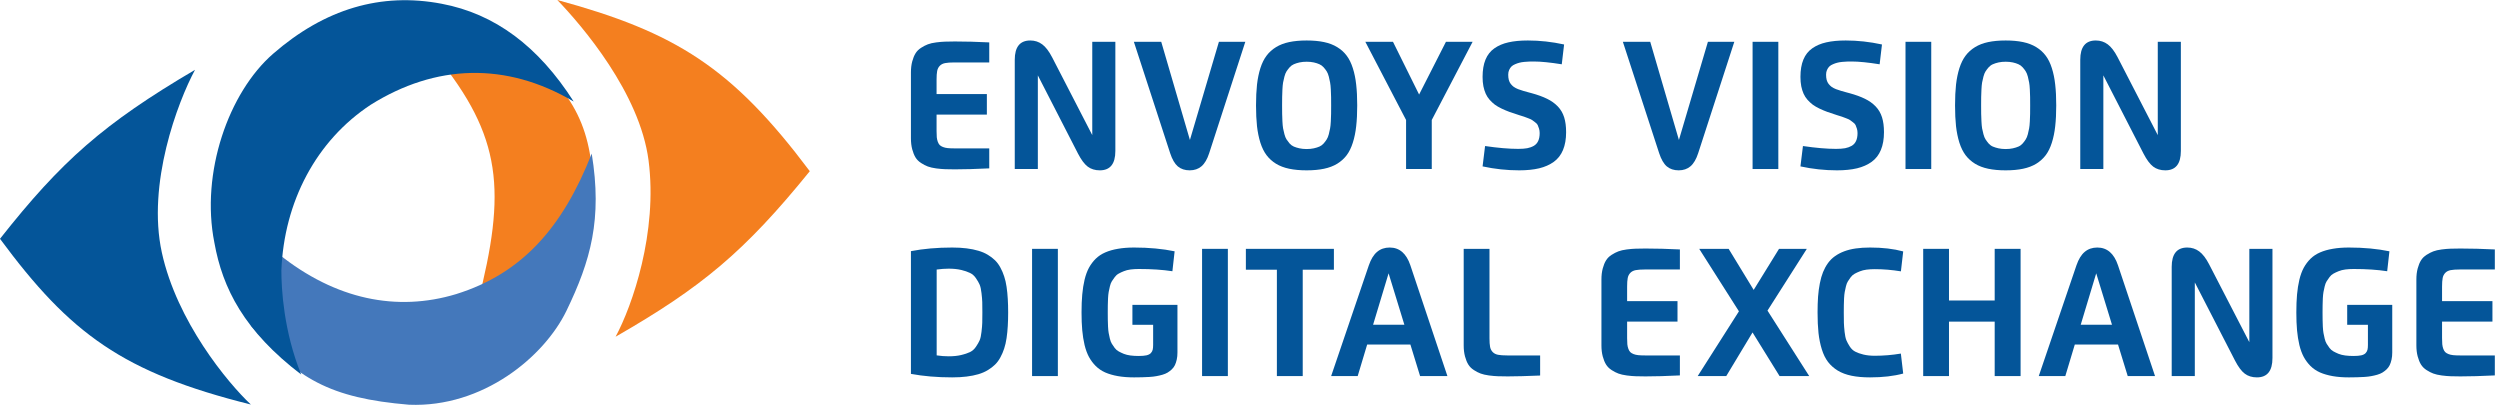 <svg width="247" height="40" viewBox="0 0 247 40" fill="none" xmlns="http://www.w3.org/2000/svg">
<path d="M19.268 6.898C10.218 12.219 6.056 15.919 0 23.593C6.938 32.977 12.135 36.812 24.784 39.968C22.472 37.795 17.477 31.75 15.99 24.952C14.503 18.154 17.555 10.084 19.268 6.898Z" fill="#045599"/>
<path d="M80.007 16.915C72.331 6.678 66.753 3.179 55.063 0C57.502 2.539 63.213 9.182 64.078 15.855C64.997 22.953 62.472 30.21 60.82 33.27C69.278 28.41 73.531 24.911 80.007 16.915Z" fill="#F47F1F"/>
<path d="M47.189 29.971C50.035 18.858 49.635 13.519 43.052 5.458L53.145 6.298C57.932 10.777 58.913 14.61 58.561 22.553L47.189 29.971Z" fill="#F47F1F"/>
<path d="M45.071 29.056C39.22 30.826 33.143 29.604 27.522 25.092L24.804 32.19C29.313 37.409 32.573 39.331 40.414 39.987C47.709 40.287 53.765 35.249 55.964 30.71C58.363 25.758 59.517 21.65 58.462 15.175C55.585 22.503 51.553 27.036 45.071 29.056Z" fill="#4478BB"/>
<path d="M36.635 10.346C43.023 6.348 49.99 6.08 56.681 10.033C53.192 4.57 48.891 1.358 43.63 0.37C37.645 -0.769 32.09 0.869 26.981 5.314C22.584 9.14 19.808 17.066 21.179 23.968C21.988 28.492 24.123 32.706 29.759 37.004C28.014 32.708 27.8 28.491 27.8 26.727C28.062 19.952 31.233 13.894 36.635 10.346Z" fill="#045599"/>
<path d="M97.738 4.189L97.738 6.169L94.288 6.169C93.901 6.169 93.597 6.191 93.375 6.234C93.157 6.277 92.982 6.367 92.85 6.503C92.717 6.64 92.631 6.811 92.592 7.016C92.553 7.217 92.533 7.501 92.533 7.868L92.533 9.292L97.502 9.292L97.502 11.321L92.533 11.321L92.533 12.95C92.533 13.195 92.54 13.4 92.554 13.565C92.572 13.727 92.606 13.876 92.656 14.013C92.706 14.146 92.769 14.252 92.844 14.331C92.923 14.407 93.03 14.471 93.166 14.525C93.302 14.579 93.458 14.615 93.633 14.633C93.812 14.651 94.03 14.66 94.288 14.66L97.738 14.66L97.738 16.635C96.418 16.699 95.286 16.732 94.341 16.732C93.955 16.732 93.635 16.726 93.381 16.716C93.13 16.708 92.837 16.683 92.501 16.64C92.164 16.593 91.889 16.53 91.674 16.451C91.46 16.372 91.236 16.257 91.004 16.106C90.771 15.955 90.588 15.773 90.456 15.561C90.324 15.345 90.215 15.077 90.129 14.757C90.043 14.437 90 14.072 90 13.662L90 7.162C90 6.752 90.043 6.386 90.129 6.066C90.215 5.746 90.324 5.48 90.456 5.268C90.588 5.052 90.771 4.871 91.004 4.723C91.24 4.572 91.463 4.457 91.674 4.378C91.889 4.295 92.164 4.232 92.501 4.189C92.837 4.146 93.13 4.121 93.381 4.114C93.631 4.103 93.951 4.097 94.341 4.097C95.382 4.097 96.515 4.128 97.738 4.189Z" fill="#045599"/>
<path d="M103.945 5.651L107.916 13.349L107.916 4.13L110.197 4.13L110.197 14.914C110.197 16.191 109.685 16.829 108.662 16.829C108.19 16.829 107.791 16.707 107.465 16.462C107.143 16.218 106.823 15.788 106.505 15.173L102.539 7.447L102.539 16.699L100.258 16.699L100.258 5.91C100.258 4.637 100.77 4 101.793 4C102.24 4 102.634 4.128 102.974 4.383C103.313 4.635 103.637 5.058 103.945 5.651Z" fill="#045599"/>
<path d="M123.037 4.13L119.469 15.13C119.276 15.726 119.022 16.16 118.707 16.43C118.396 16.696 118.007 16.829 117.542 16.829C117.066 16.829 116.675 16.699 116.367 16.44C116.063 16.178 115.811 15.741 115.61 15.13L112.026 4.13L114.73 4.13L117.564 13.829L120.429 4.13L123.037 4.13Z" fill="#045599"/>
<path d="M130.814 16.672C130.32 16.777 129.748 16.829 129.097 16.829C128.446 16.829 127.872 16.777 127.374 16.672C126.877 16.568 126.442 16.403 126.07 16.176C125.698 15.946 125.387 15.665 125.137 15.335C124.886 15 124.682 14.588 124.525 14.099C124.371 13.606 124.26 13.065 124.192 12.475C124.128 11.882 124.095 11.195 124.095 10.415C124.095 9.634 124.128 8.949 124.192 8.359C124.26 7.766 124.371 7.224 124.525 6.735C124.682 6.243 124.886 5.831 125.137 5.5C125.387 5.165 125.698 4.885 126.07 4.658C126.442 4.428 126.877 4.261 127.374 4.157C127.872 4.052 128.446 4 129.097 4C129.748 4 130.32 4.052 130.814 4.157C131.311 4.261 131.746 4.428 132.118 4.658C132.49 4.885 132.801 5.165 133.052 5.5C133.302 5.831 133.504 6.241 133.658 6.73C133.816 7.219 133.927 7.76 133.991 8.354C134.059 8.947 134.093 9.634 134.093 10.415C134.093 11.195 134.059 11.882 133.991 12.475C133.927 13.069 133.816 13.61 133.658 14.099C133.504 14.588 133.302 15 133.052 15.335C132.801 15.665 132.49 15.946 132.118 16.176C131.746 16.403 131.311 16.568 130.814 16.672ZM128.389 14.655C128.6 14.702 128.836 14.725 129.097 14.725C129.358 14.725 129.594 14.702 129.805 14.655C130.016 14.608 130.201 14.55 130.358 14.482C130.515 14.414 130.655 14.311 130.777 14.175C130.898 14.034 130.998 13.901 131.077 13.775C131.159 13.65 131.229 13.479 131.286 13.263C131.344 13.044 131.386 12.849 131.415 12.68C131.447 12.508 131.471 12.277 131.485 11.99C131.499 11.698 131.508 11.45 131.512 11.245C131.515 11.037 131.517 10.76 131.517 10.415C131.517 10.069 131.515 9.794 131.512 9.589C131.508 9.381 131.499 9.132 131.485 8.845C131.471 8.553 131.447 8.323 131.415 8.154C131.386 7.982 131.344 7.786 131.286 7.566C131.229 7.347 131.159 7.174 131.077 7.048C130.998 6.922 130.898 6.791 130.777 6.654C130.655 6.518 130.515 6.415 130.358 6.347C130.201 6.275 130.016 6.216 129.805 6.169C129.594 6.122 129.358 6.099 129.097 6.099C128.836 6.099 128.6 6.122 128.389 6.169C128.177 6.216 127.991 6.275 127.83 6.347C127.673 6.415 127.533 6.518 127.412 6.654C127.294 6.791 127.194 6.922 127.111 7.048C127.029 7.174 126.959 7.347 126.902 7.566C126.845 7.786 126.8 7.982 126.768 8.154C126.739 8.323 126.718 8.553 126.703 8.845C126.689 9.132 126.68 9.381 126.677 9.589C126.673 9.794 126.671 10.069 126.671 10.415C126.671 10.76 126.673 11.037 126.677 11.245C126.68 11.45 126.689 11.698 126.703 11.99C126.718 12.277 126.739 12.508 126.768 12.68C126.8 12.849 126.845 13.044 126.902 13.263C126.959 13.479 127.029 13.65 127.111 13.775C127.194 13.901 127.294 14.034 127.412 14.175C127.533 14.311 127.673 14.414 127.83 14.482C127.991 14.55 128.177 14.608 128.389 14.655Z" fill="#045599"/>
<path d="M141.458 11.855L141.458 16.699L138.92 16.699L138.92 11.855L134.895 4.13L137.627 4.13L140.208 9.341L142.859 4.13L145.494 4.13L141.458 11.855Z" fill="#045599"/>
<path d="M151.55 6.077C151.367 6.077 151.212 6.079 151.083 6.083C150.958 6.086 150.799 6.097 150.605 6.115C150.416 6.133 150.255 6.16 150.122 6.196C149.99 6.228 149.849 6.277 149.698 6.342C149.548 6.403 149.427 6.478 149.334 6.568C149.241 6.658 149.164 6.773 149.103 6.913C149.042 7.05 149.012 7.205 149.012 7.377C149.012 7.575 149.031 7.75 149.071 7.901C149.113 8.052 149.178 8.183 149.264 8.294C149.353 8.406 149.453 8.503 149.564 8.586C149.679 8.665 149.82 8.739 149.988 8.807C150.16 8.872 150.332 8.929 150.503 8.98C150.675 9.03 150.881 9.087 151.121 9.152C151.149 9.159 151.171 9.165 151.185 9.168C151.199 9.172 151.219 9.177 151.244 9.185C151.269 9.192 151.29 9.197 151.308 9.201C151.927 9.37 152.442 9.557 152.854 9.762C153.269 9.963 153.621 10.215 153.911 10.517C154.201 10.819 154.41 11.177 154.539 11.591C154.668 12.001 154.732 12.49 154.732 13.058C154.732 13.741 154.63 14.328 154.426 14.817C154.226 15.302 153.924 15.692 153.519 15.987C153.115 16.279 152.632 16.493 152.07 16.629C151.509 16.762 150.849 16.829 150.09 16.829C148.877 16.829 147.674 16.699 146.479 16.44L146.725 14.428C147.999 14.615 149.09 14.709 149.999 14.709C150.35 14.709 150.646 14.687 150.89 14.644C151.133 14.597 151.351 14.518 151.544 14.407C151.738 14.292 151.881 14.132 151.974 13.927C152.07 13.718 152.119 13.459 152.119 13.15C152.119 12.988 152.097 12.839 152.054 12.702C152.011 12.565 151.968 12.45 151.925 12.357C151.883 12.263 151.795 12.17 151.663 12.076C151.534 11.979 151.437 11.907 151.373 11.86C151.312 11.814 151.18 11.752 150.976 11.677C150.775 11.598 150.641 11.547 150.573 11.526C150.505 11.504 150.344 11.454 150.09 11.375C150.069 11.368 150.053 11.362 150.042 11.359C149.691 11.251 149.389 11.15 149.135 11.056C148.881 10.963 148.622 10.853 148.357 10.727C148.096 10.602 147.874 10.472 147.691 10.339C147.513 10.202 147.341 10.042 147.176 9.859C147.015 9.675 146.886 9.476 146.79 9.26C146.693 9.044 146.616 8.798 146.559 8.521C146.505 8.24 146.479 7.933 146.479 7.599C146.479 6.926 146.575 6.356 146.768 5.888C146.962 5.421 147.253 5.05 147.643 4.777C148.037 4.5 148.5 4.302 149.033 4.184C149.57 4.061 150.21 4 150.954 4C152.135 4 153.328 4.132 154.533 4.394L154.303 6.352C153.154 6.169 152.237 6.077 151.55 6.077Z" fill="#045599"/>
<path d="M171.35 4.13L167.782 15.13C167.589 15.726 167.335 16.16 167.02 16.43C166.709 16.696 166.32 16.829 165.855 16.829C165.379 16.829 164.988 16.699 164.68 16.44C164.376 16.178 164.124 15.741 163.923 15.13L160.339 4.13L163.043 4.13L165.877 13.829L168.742 4.13L171.35 4.13Z" fill="#045599"/>
<path d="M173.155 16.699L173.155 4.13L175.699 4.13L175.699 16.699L173.155 16.699Z" fill="#045599"/>
<path d="M182.955 6.077C182.773 6.077 182.617 6.079 182.488 6.083C182.363 6.086 182.204 6.097 182.01 6.115C181.821 6.133 181.66 6.16 181.528 6.196C181.395 6.228 181.254 6.277 181.104 6.342C180.953 6.403 180.832 6.478 180.739 6.568C180.646 6.658 180.569 6.773 180.508 6.913C180.447 7.05 180.417 7.205 180.417 7.377C180.417 7.575 180.436 7.75 180.476 7.901C180.519 8.052 180.583 8.183 180.669 8.294C180.758 8.406 180.859 8.503 180.969 8.586C181.084 8.665 181.225 8.739 181.393 8.807C181.565 8.872 181.737 8.929 181.909 8.98C182.08 9.03 182.286 9.087 182.526 9.152C182.554 9.159 182.576 9.165 182.59 9.168C182.604 9.172 182.624 9.177 182.649 9.185C182.674 9.192 182.696 9.197 182.713 9.201C183.332 9.37 183.848 9.557 184.259 9.762C184.674 9.963 185.026 10.215 185.316 10.517C185.606 10.819 185.815 11.177 185.944 11.591C186.073 12.001 186.137 12.49 186.137 13.058C186.137 13.741 186.035 14.328 185.831 14.817C185.631 15.302 185.329 15.692 184.924 15.987C184.52 16.279 184.037 16.493 183.476 16.629C182.914 16.762 182.254 16.829 181.495 16.829C180.283 16.829 179.079 16.699 177.884 16.44L178.131 14.428C179.404 14.615 180.495 14.709 181.404 14.709C181.755 14.709 182.052 14.687 182.295 14.644C182.538 14.597 182.756 14.518 182.95 14.407C183.143 14.292 183.286 14.132 183.379 13.927C183.476 13.718 183.524 13.459 183.524 13.15C183.524 12.988 183.502 12.839 183.459 12.702C183.416 12.565 183.374 12.45 183.331 12.357C183.288 12.263 183.2 12.17 183.068 12.076C182.939 11.979 182.842 11.907 182.778 11.86C182.717 11.814 182.585 11.752 182.381 11.677C182.18 11.598 182.046 11.547 181.978 11.526C181.91 11.504 181.749 11.454 181.495 11.375C181.474 11.368 181.458 11.362 181.447 11.359C181.096 11.251 180.794 11.15 180.54 11.056C180.286 10.963 180.027 10.853 179.762 10.727C179.501 10.602 179.279 10.472 179.097 10.339C178.918 10.202 178.746 10.042 178.581 9.859C178.42 9.675 178.292 9.476 178.195 9.26C178.098 9.044 178.022 8.798 177.964 8.521C177.911 8.24 177.884 7.933 177.884 7.599C177.884 6.926 177.98 6.356 178.174 5.888C178.367 5.421 178.658 5.05 179.048 4.777C179.442 4.5 179.905 4.302 180.438 4.184C180.975 4.061 181.615 4 182.359 4C183.54 4 184.733 4.132 185.939 4.394L185.708 6.352C184.559 6.169 183.642 6.077 182.955 6.077Z" fill="#045599"/>
<path d="M188.264 16.699L188.264 4.13L190.807 4.13L190.807 16.699L188.264 16.699Z" fill="#045599"/>
<path d="M199.877 16.672C199.384 16.777 198.811 16.829 198.16 16.829C197.509 16.829 196.935 16.777 196.438 16.672C195.94 16.568 195.506 16.403 195.134 16.176C194.762 15.946 194.45 15.665 194.2 15.335C193.95 15 193.746 14.588 193.588 14.099C193.434 13.606 193.323 13.065 193.255 12.475C193.191 11.882 193.159 11.195 193.159 10.415C193.159 9.634 193.191 8.949 193.255 8.359C193.323 7.766 193.434 7.224 193.588 6.735C193.746 6.243 193.95 5.831 194.2 5.5C194.45 5.165 194.762 4.885 195.134 4.658C195.506 4.428 195.94 4.261 196.438 4.157C196.935 4.052 197.509 4 198.16 4C198.811 4 199.384 4.052 199.877 4.157C200.375 4.261 200.809 4.428 201.182 4.658C201.554 4.885 201.865 5.165 202.115 5.5C202.366 5.831 202.568 6.241 202.722 6.73C202.879 7.219 202.99 7.76 203.054 8.354C203.122 8.947 203.156 9.634 203.156 10.415C203.156 11.195 203.122 11.882 203.054 12.475C202.99 13.069 202.879 13.61 202.722 14.099C202.568 14.588 202.366 15 202.115 15.335C201.865 15.665 201.554 15.946 201.182 16.176C200.809 16.403 200.375 16.568 199.877 16.672ZM197.452 14.655C197.663 14.702 197.899 14.725 198.16 14.725C198.421 14.725 198.658 14.702 198.869 14.655C199.08 14.608 199.264 14.55 199.421 14.482C199.579 14.414 199.718 14.311 199.84 14.175C199.962 14.034 200.062 13.901 200.14 13.775C200.223 13.65 200.292 13.479 200.35 13.263C200.407 13.044 200.45 12.849 200.479 12.68C200.511 12.508 200.534 12.277 200.548 11.99C200.563 11.698 200.572 11.45 200.575 11.245C200.579 11.037 200.58 10.76 200.58 10.415C200.58 10.069 200.579 9.794 200.575 9.589C200.572 9.381 200.563 9.132 200.548 8.845C200.534 8.553 200.511 8.323 200.479 8.154C200.45 7.982 200.407 7.786 200.35 7.566C200.292 7.347 200.223 7.174 200.14 7.048C200.062 6.922 199.962 6.791 199.84 6.654C199.718 6.518 199.579 6.415 199.421 6.347C199.264 6.275 199.08 6.216 198.869 6.169C198.658 6.122 198.421 6.099 198.16 6.099C197.899 6.099 197.663 6.122 197.452 6.169C197.241 6.216 197.055 6.275 196.894 6.347C196.736 6.415 196.597 6.518 196.475 6.654C196.357 6.791 196.257 6.922 196.175 7.048C196.092 7.174 196.023 7.347 195.965 7.566C195.908 7.786 195.863 7.982 195.831 8.154C195.803 8.323 195.781 8.553 195.767 8.845C195.753 9.132 195.744 9.381 195.74 9.589C195.736 9.794 195.735 10.069 195.735 10.415C195.735 10.76 195.736 11.037 195.74 11.245C195.744 11.45 195.753 11.698 195.767 11.99C195.781 12.277 195.803 12.508 195.831 12.68C195.863 12.849 195.908 13.044 195.965 13.263C196.023 13.479 196.092 13.65 196.175 13.775C196.257 13.901 196.357 14.034 196.475 14.175C196.597 14.311 196.736 14.414 196.894 14.482C197.055 14.55 197.241 14.608 197.452 14.655Z" fill="#045599"/>
<path d="M209.217 5.651L213.188 13.349L213.188 4.13L215.469 4.13L215.469 14.914C215.469 16.191 214.957 16.829 213.934 16.829C213.462 16.829 213.063 16.707 212.737 16.462C212.415 16.218 212.095 15.788 211.777 15.173L207.811 7.447L207.811 16.699L205.53 16.699L205.53 5.91C205.53 4.637 206.042 4 207.065 4C207.512 4 207.906 4.128 208.246 4.383C208.585 4.635 208.909 5.058 209.217 5.651Z" fill="#045599"/>
<path d="M93.73 26.544C93.368 26.544 92.972 26.573 92.543 26.631L92.543 35.111C92.948 35.172 93.343 35.203 93.73 35.203C94.193 35.203 94.599 35.161 94.951 35.079C95.305 34.996 95.599 34.899 95.832 34.787C96.069 34.672 96.266 34.496 96.424 34.259C96.585 34.021 96.707 33.809 96.789 33.622C96.871 33.431 96.932 33.155 96.972 32.791C97.015 32.428 97.04 32.13 97.047 31.896C97.054 31.662 97.058 31.32 97.058 30.871C97.058 30.421 97.054 30.08 97.047 29.846C97.04 29.612 97.015 29.315 96.972 28.956C96.932 28.593 96.871 28.316 96.789 28.125C96.707 27.934 96.585 27.722 96.424 27.488C96.266 27.251 96.069 27.077 95.832 26.965C95.599 26.85 95.305 26.751 94.951 26.668C94.599 26.586 94.193 26.544 93.73 26.544ZM90 36.94L90 24.813C91.233 24.575 92.593 24.456 94.08 24.456C94.6 24.456 95.074 24.483 95.504 24.538C95.934 24.591 96.321 24.671 96.665 24.775C97.013 24.875 97.323 25.009 97.595 25.174C97.871 25.34 98.111 25.523 98.316 25.724C98.52 25.926 98.695 26.165 98.842 26.442C98.993 26.719 99.117 27.008 99.213 27.31C99.314 27.609 99.392 27.952 99.45 28.341C99.507 28.729 99.546 29.123 99.568 29.522C99.593 29.921 99.606 30.371 99.606 30.871C99.606 31.371 99.593 31.82 99.568 32.219C99.546 32.619 99.507 33.013 99.45 33.401C99.392 33.789 99.314 34.135 99.213 34.437C99.117 34.735 98.993 35.023 98.842 35.3C98.695 35.577 98.52 35.816 98.316 36.017C98.111 36.219 97.871 36.402 97.595 36.568C97.323 36.733 97.013 36.868 96.665 36.972C96.321 37.073 95.934 37.15 95.504 37.204C95.074 37.258 94.6 37.285 94.08 37.285C92.6 37.285 91.24 37.17 90 36.94Z" fill="#045599"/>
<path d="M101.969 37.156L101.969 24.586L104.516 24.586L104.516 37.156L101.969 37.156Z" fill="#045599"/>
<path d="M111.882 32.09L111.882 30.121L116.332 30.121L116.332 34.831C116.332 35.086 116.309 35.318 116.263 35.526C116.216 35.735 116.155 35.919 116.08 36.077C116.005 36.231 115.901 36.372 115.768 36.498C115.635 36.62 115.499 36.724 115.359 36.81C115.223 36.893 115.051 36.965 114.843 37.026C114.639 37.084 114.444 37.129 114.258 37.161C114.075 37.197 113.849 37.224 113.58 37.242C113.312 37.26 113.066 37.271 112.844 37.274C112.625 37.282 112.36 37.285 112.048 37.285C111.453 37.285 110.921 37.244 110.452 37.161C109.982 37.078 109.565 36.958 109.199 36.8C108.837 36.638 108.524 36.426 108.259 36.163C107.997 35.901 107.775 35.604 107.592 35.273C107.413 34.938 107.268 34.545 107.157 34.092C107.049 33.635 106.972 33.149 106.926 32.635C106.879 32.117 106.856 31.529 106.856 30.871C106.856 30.206 106.879 29.614 106.926 29.096C106.972 28.575 107.049 28.085 107.157 27.629C107.268 27.172 107.413 26.778 107.592 26.447C107.775 26.116 107.997 25.821 108.259 25.562C108.524 25.303 108.839 25.095 109.205 24.937C109.57 24.778 109.986 24.66 110.452 24.581C110.921 24.498 111.453 24.456 112.048 24.456C113.521 24.456 114.856 24.581 116.053 24.829L115.833 26.798C114.876 26.65 113.77 26.577 112.516 26.577C112.219 26.577 111.946 26.593 111.699 26.625C111.452 26.658 111.231 26.713 111.038 26.793C110.848 26.868 110.676 26.949 110.522 27.035C110.371 27.118 110.242 27.233 110.135 27.381C110.027 27.528 109.932 27.665 109.85 27.791C109.771 27.916 109.706 28.085 109.656 28.298C109.61 28.506 109.57 28.69 109.538 28.848C109.509 29.006 109.488 29.216 109.474 29.479C109.463 29.742 109.456 29.965 109.452 30.148C109.448 30.328 109.447 30.569 109.447 30.871C109.447 31.177 109.448 31.421 109.452 31.605C109.456 31.784 109.463 32.007 109.474 32.273C109.488 32.536 109.509 32.746 109.538 32.905C109.57 33.063 109.61 33.248 109.656 33.46C109.706 33.669 109.771 33.836 109.85 33.962C109.929 34.084 110.022 34.221 110.129 34.372C110.24 34.52 110.371 34.635 110.522 34.717C110.672 34.8 110.842 34.881 111.032 34.96C111.226 35.036 111.444 35.09 111.688 35.122C111.935 35.154 112.208 35.17 112.505 35.17C112.824 35.17 113.08 35.149 113.274 35.106C113.471 35.059 113.616 34.983 113.709 34.879C113.802 34.775 113.862 34.665 113.887 34.55C113.915 34.435 113.93 34.277 113.93 34.075L113.93 32.09L111.882 32.09Z" fill="#045599"/>
<path d="M118.765 37.156L118.765 24.586L121.312 24.586L121.312 37.156L118.765 37.156Z" fill="#045599"/>
<path d="M131.789 24.586L131.789 26.647L128.709 26.647L128.709 37.156L126.156 37.156L126.156 26.647L123.092 26.647L123.092 24.586L131.789 24.586Z" fill="#045599"/>
<path d="M134.14 37.156L131.517 37.156L135.242 26.21C135.45 25.606 135.722 25.163 136.059 24.883C136.396 24.599 136.81 24.456 137.3 24.456C138.268 24.456 138.949 25.041 139.343 26.21L143.004 37.156L140.305 37.156L139.348 34.043L135.075 34.043L134.14 37.156ZM135.661 32.085L138.752 32.085L137.193 27.003L135.661 32.085Z" fill="#045599"/>
<path d="M152.165 35.117L152.165 37.102C150.814 37.159 149.746 37.188 148.961 37.188C148.574 37.188 148.254 37.183 147.999 37.172C147.748 37.165 147.455 37.139 147.118 37.096C146.781 37.05 146.505 36.987 146.29 36.907C146.075 36.828 145.851 36.713 145.618 36.562C145.385 36.411 145.202 36.23 145.07 36.017C144.937 35.802 144.828 35.534 144.742 35.214C144.656 34.894 144.613 34.529 144.613 34.118L144.613 24.586L147.161 24.586L147.161 33.406C147.161 33.777 147.18 34.065 147.22 34.27C147.259 34.474 147.345 34.645 147.478 34.782C147.61 34.919 147.786 35.009 148.005 35.052C148.223 35.095 148.526 35.117 148.913 35.117L152.165 35.117Z" fill="#045599"/>
<path d="M165.973 24.645L165.973 26.625L162.517 26.625C162.13 26.625 161.825 26.647 161.603 26.69C161.384 26.733 161.209 26.823 161.076 26.96C160.944 27.096 160.858 27.267 160.818 27.472C160.779 27.674 160.759 27.958 160.759 28.325L160.759 29.749L165.737 29.749L165.737 31.777L160.759 31.777L160.759 33.406C160.759 33.651 160.766 33.856 160.781 34.021C160.798 34.183 160.833 34.333 160.883 34.469C160.933 34.602 160.996 34.708 161.071 34.787C161.15 34.863 161.257 34.928 161.393 34.982C161.53 35.036 161.685 35.072 161.861 35.09C162.04 35.108 162.259 35.117 162.517 35.117L165.973 35.117L165.973 37.091C164.651 37.156 163.517 37.188 162.571 37.188C162.184 37.188 161.863 37.183 161.608 37.172C161.358 37.165 161.064 37.139 160.727 37.096C160.39 37.05 160.114 36.987 159.899 36.907C159.684 36.828 159.46 36.713 159.227 36.562C158.994 36.411 158.811 36.23 158.679 36.017C158.546 35.802 158.437 35.534 158.351 35.214C158.265 34.894 158.222 34.529 158.222 34.118L158.222 27.618C158.222 27.208 158.265 26.843 158.351 26.523C158.437 26.203 158.546 25.936 158.679 25.724C158.811 25.509 158.994 25.327 159.227 25.179C159.464 25.028 159.688 24.913 159.899 24.834C160.114 24.752 160.39 24.689 160.727 24.645C161.064 24.602 161.358 24.577 161.608 24.57C161.859 24.559 162.18 24.554 162.571 24.554C163.613 24.554 164.747 24.584 165.973 24.645Z" fill="#045599"/>
<path d="M173.263 28.643L175.768 24.586L178.514 24.586L174.628 30.687L178.751 37.156L175.821 37.156L173.15 32.845L170.554 37.156L167.732 37.156L171.806 30.758L167.882 24.586L170.79 24.586L173.263 28.643Z" fill="#045599"/>
<path d="M187.805 34.933L188.036 36.907C187.104 37.159 186.013 37.285 184.763 37.285C184.067 37.285 183.456 37.231 182.93 37.123C182.406 37.015 181.951 36.845 181.564 36.611C181.181 36.373 180.862 36.089 180.608 35.758C180.353 35.424 180.149 35.009 179.995 34.512C179.841 34.016 179.731 33.478 179.667 32.899C179.606 32.32 179.575 31.644 179.575 30.871C179.575 30.295 179.592 29.776 179.624 29.312C179.66 28.848 179.719 28.407 179.801 27.99C179.884 27.569 179.989 27.199 180.118 26.879C180.251 26.555 180.414 26.258 180.608 25.989C180.805 25.719 181.034 25.492 181.296 25.309C181.557 25.122 181.858 24.964 182.199 24.834C182.539 24.705 182.921 24.609 183.344 24.548C183.77 24.487 184.243 24.456 184.763 24.456C186.002 24.456 187.094 24.584 188.036 24.84L187.81 26.809C186.932 26.665 186.072 26.593 185.23 26.593C184.933 26.593 184.66 26.609 184.413 26.641C184.166 26.674 183.946 26.73 183.752 26.809C183.562 26.884 183.392 26.963 183.241 27.046C183.091 27.129 182.96 27.244 182.849 27.391C182.741 27.539 182.648 27.675 182.569 27.801C182.491 27.924 182.426 28.091 182.376 28.303C182.329 28.512 182.29 28.695 182.258 28.853C182.229 29.008 182.208 29.218 182.193 29.484C182.182 29.747 182.175 29.968 182.172 30.148C182.168 30.324 182.166 30.565 182.166 30.871C182.166 31.317 182.17 31.66 182.177 31.901C182.184 32.142 182.208 32.441 182.247 32.797C182.286 33.149 182.344 33.421 182.419 33.611C182.498 33.798 182.611 34.007 182.758 34.237C182.905 34.464 183.086 34.633 183.301 34.744C183.516 34.856 183.784 34.951 184.107 35.03C184.433 35.109 184.807 35.149 185.23 35.149C186.087 35.149 186.945 35.077 187.805 34.933Z" fill="#045599"/>
<path d="M197.075 29.689L197.075 24.586L199.634 24.586L199.634 37.156L197.075 37.156L197.075 31.777L192.56 31.777L192.56 37.156L190.012 37.156L190.012 24.586L192.56 24.586L192.56 29.689L197.075 29.689Z" fill="#045599"/>
<path d="M204.053 37.156L201.43 37.156L205.155 26.21C205.363 25.606 205.635 25.163 205.972 24.883C206.309 24.599 206.723 24.456 207.214 24.456C208.182 24.456 208.862 25.041 209.257 26.21L212.917 37.156L210.219 37.156L209.262 34.043L204.989 34.043L204.053 37.156ZM205.575 32.085L208.665 32.085L207.106 27.003L205.575 32.085Z" fill="#045599"/>
<path d="M218.257 26.107L222.234 33.806L222.234 24.586L224.519 24.586L224.519 35.37C224.519 36.647 224.007 37.285 222.982 37.285C222.509 37.285 222.109 37.163 221.783 36.918C221.46 36.674 221.14 36.244 220.821 35.629L216.848 27.904L216.848 37.156L214.564 37.156L214.564 26.366C214.564 25.093 215.076 24.456 216.101 24.456C216.549 24.456 216.943 24.584 217.284 24.84C217.624 25.091 217.949 25.514 218.257 26.107Z" fill="#045599"/>
<path d="M231.903 32.09L231.903 30.121L236.354 30.121L236.354 34.831C236.354 35.086 236.331 35.318 236.284 35.526C236.238 35.735 236.177 35.919 236.102 36.077C236.026 36.231 235.922 36.372 235.79 36.498C235.657 36.62 235.521 36.724 235.381 36.81C235.245 36.893 235.073 36.965 234.865 37.026C234.661 37.084 234.466 37.129 234.279 37.161C234.097 37.197 233.871 37.224 233.602 37.242C233.333 37.26 233.088 37.271 232.866 37.274C232.647 37.282 232.382 37.285 232.07 37.285C231.475 37.285 230.943 37.244 230.474 37.161C230.004 37.078 229.587 36.958 229.221 36.8C228.859 36.638 228.546 36.426 228.28 36.163C228.019 35.901 227.797 35.604 227.614 35.273C227.435 34.938 227.29 34.545 227.179 34.092C227.071 33.635 226.994 33.149 226.947 32.635C226.901 32.117 226.878 31.529 226.878 30.871C226.878 30.206 226.901 29.614 226.947 29.096C226.994 28.575 227.071 28.085 227.179 27.629C227.29 27.172 227.435 26.778 227.614 26.447C227.797 26.116 228.019 25.821 228.28 25.562C228.546 25.303 228.861 25.095 229.227 24.937C229.592 24.778 230.008 24.66 230.474 24.581C230.943 24.498 231.475 24.456 232.07 24.456C233.543 24.456 234.878 24.581 236.075 24.829L235.854 26.798C234.897 26.65 233.792 26.577 232.538 26.577C232.24 26.577 231.968 26.593 231.721 26.625C231.473 26.658 231.253 26.713 231.06 26.793C230.87 26.868 230.698 26.949 230.544 27.035C230.393 27.118 230.264 27.233 230.156 27.381C230.049 27.528 229.954 27.665 229.872 27.791C229.793 27.916 229.728 28.085 229.678 28.298C229.631 28.506 229.592 28.69 229.56 28.848C229.531 29.006 229.51 29.216 229.495 29.479C229.485 29.742 229.477 29.965 229.474 30.148C229.47 30.328 229.468 30.569 229.468 30.871C229.468 31.177 229.47 31.421 229.474 31.605C229.477 31.784 229.485 32.007 229.495 32.273C229.51 32.536 229.531 32.746 229.56 32.905C229.592 33.063 229.631 33.248 229.678 33.46C229.728 33.669 229.793 33.836 229.872 33.962C229.95 34.084 230.044 34.221 230.151 34.372C230.262 34.52 230.393 34.635 230.544 34.717C230.694 34.8 230.864 34.881 231.054 34.96C231.248 35.036 231.466 35.09 231.71 35.122C231.957 35.154 232.23 35.17 232.527 35.17C232.846 35.17 233.102 35.149 233.296 35.106C233.493 35.059 233.638 34.983 233.731 34.879C233.824 34.775 233.883 34.665 233.908 34.55C233.937 34.435 233.951 34.277 233.951 34.075L233.951 32.09L231.903 32.09Z" fill="#045599"/>
<path d="M246.489 24.645L246.489 26.625L243.033 26.625C242.646 26.625 242.341 26.647 242.119 26.69C241.9 26.733 241.725 26.823 241.592 26.96C241.46 27.096 241.374 27.267 241.334 27.472C241.295 27.674 241.275 27.958 241.275 28.325L241.275 29.749L246.253 29.749L246.253 31.777L241.275 31.777L241.275 33.406C241.275 33.651 241.282 33.856 241.297 34.021C241.315 34.183 241.349 34.333 241.399 34.469C241.449 34.602 241.512 34.708 241.587 34.787C241.666 34.863 241.773 34.928 241.909 34.982C242.046 35.036 242.201 35.072 242.377 35.09C242.556 35.108 242.775 35.117 243.033 35.117L246.489 35.117L246.489 37.091C245.167 37.156 244.033 37.188 243.087 37.188C242.7 37.188 242.379 37.183 242.124 37.172C241.874 37.165 241.58 37.139 241.243 37.096C240.906 37.05 240.63 36.987 240.415 36.907C240.2 36.828 239.976 36.713 239.743 36.562C239.51 36.411 239.327 36.23 239.195 36.017C239.062 35.802 238.953 35.534 238.867 35.214C238.781 34.894 238.738 34.529 238.738 34.118L238.738 27.618C238.738 27.208 238.781 26.843 238.867 26.523C238.953 26.203 239.062 25.936 239.195 25.724C239.327 25.509 239.51 25.327 239.743 25.179C239.98 25.028 240.204 24.913 240.415 24.834C240.63 24.752 240.906 24.689 241.243 24.645C241.58 24.602 241.874 24.577 242.124 24.57C242.375 24.559 242.696 24.554 243.087 24.554C244.129 24.554 245.264 24.584 246.489 24.645Z" fill="#045599"/>
</svg>

